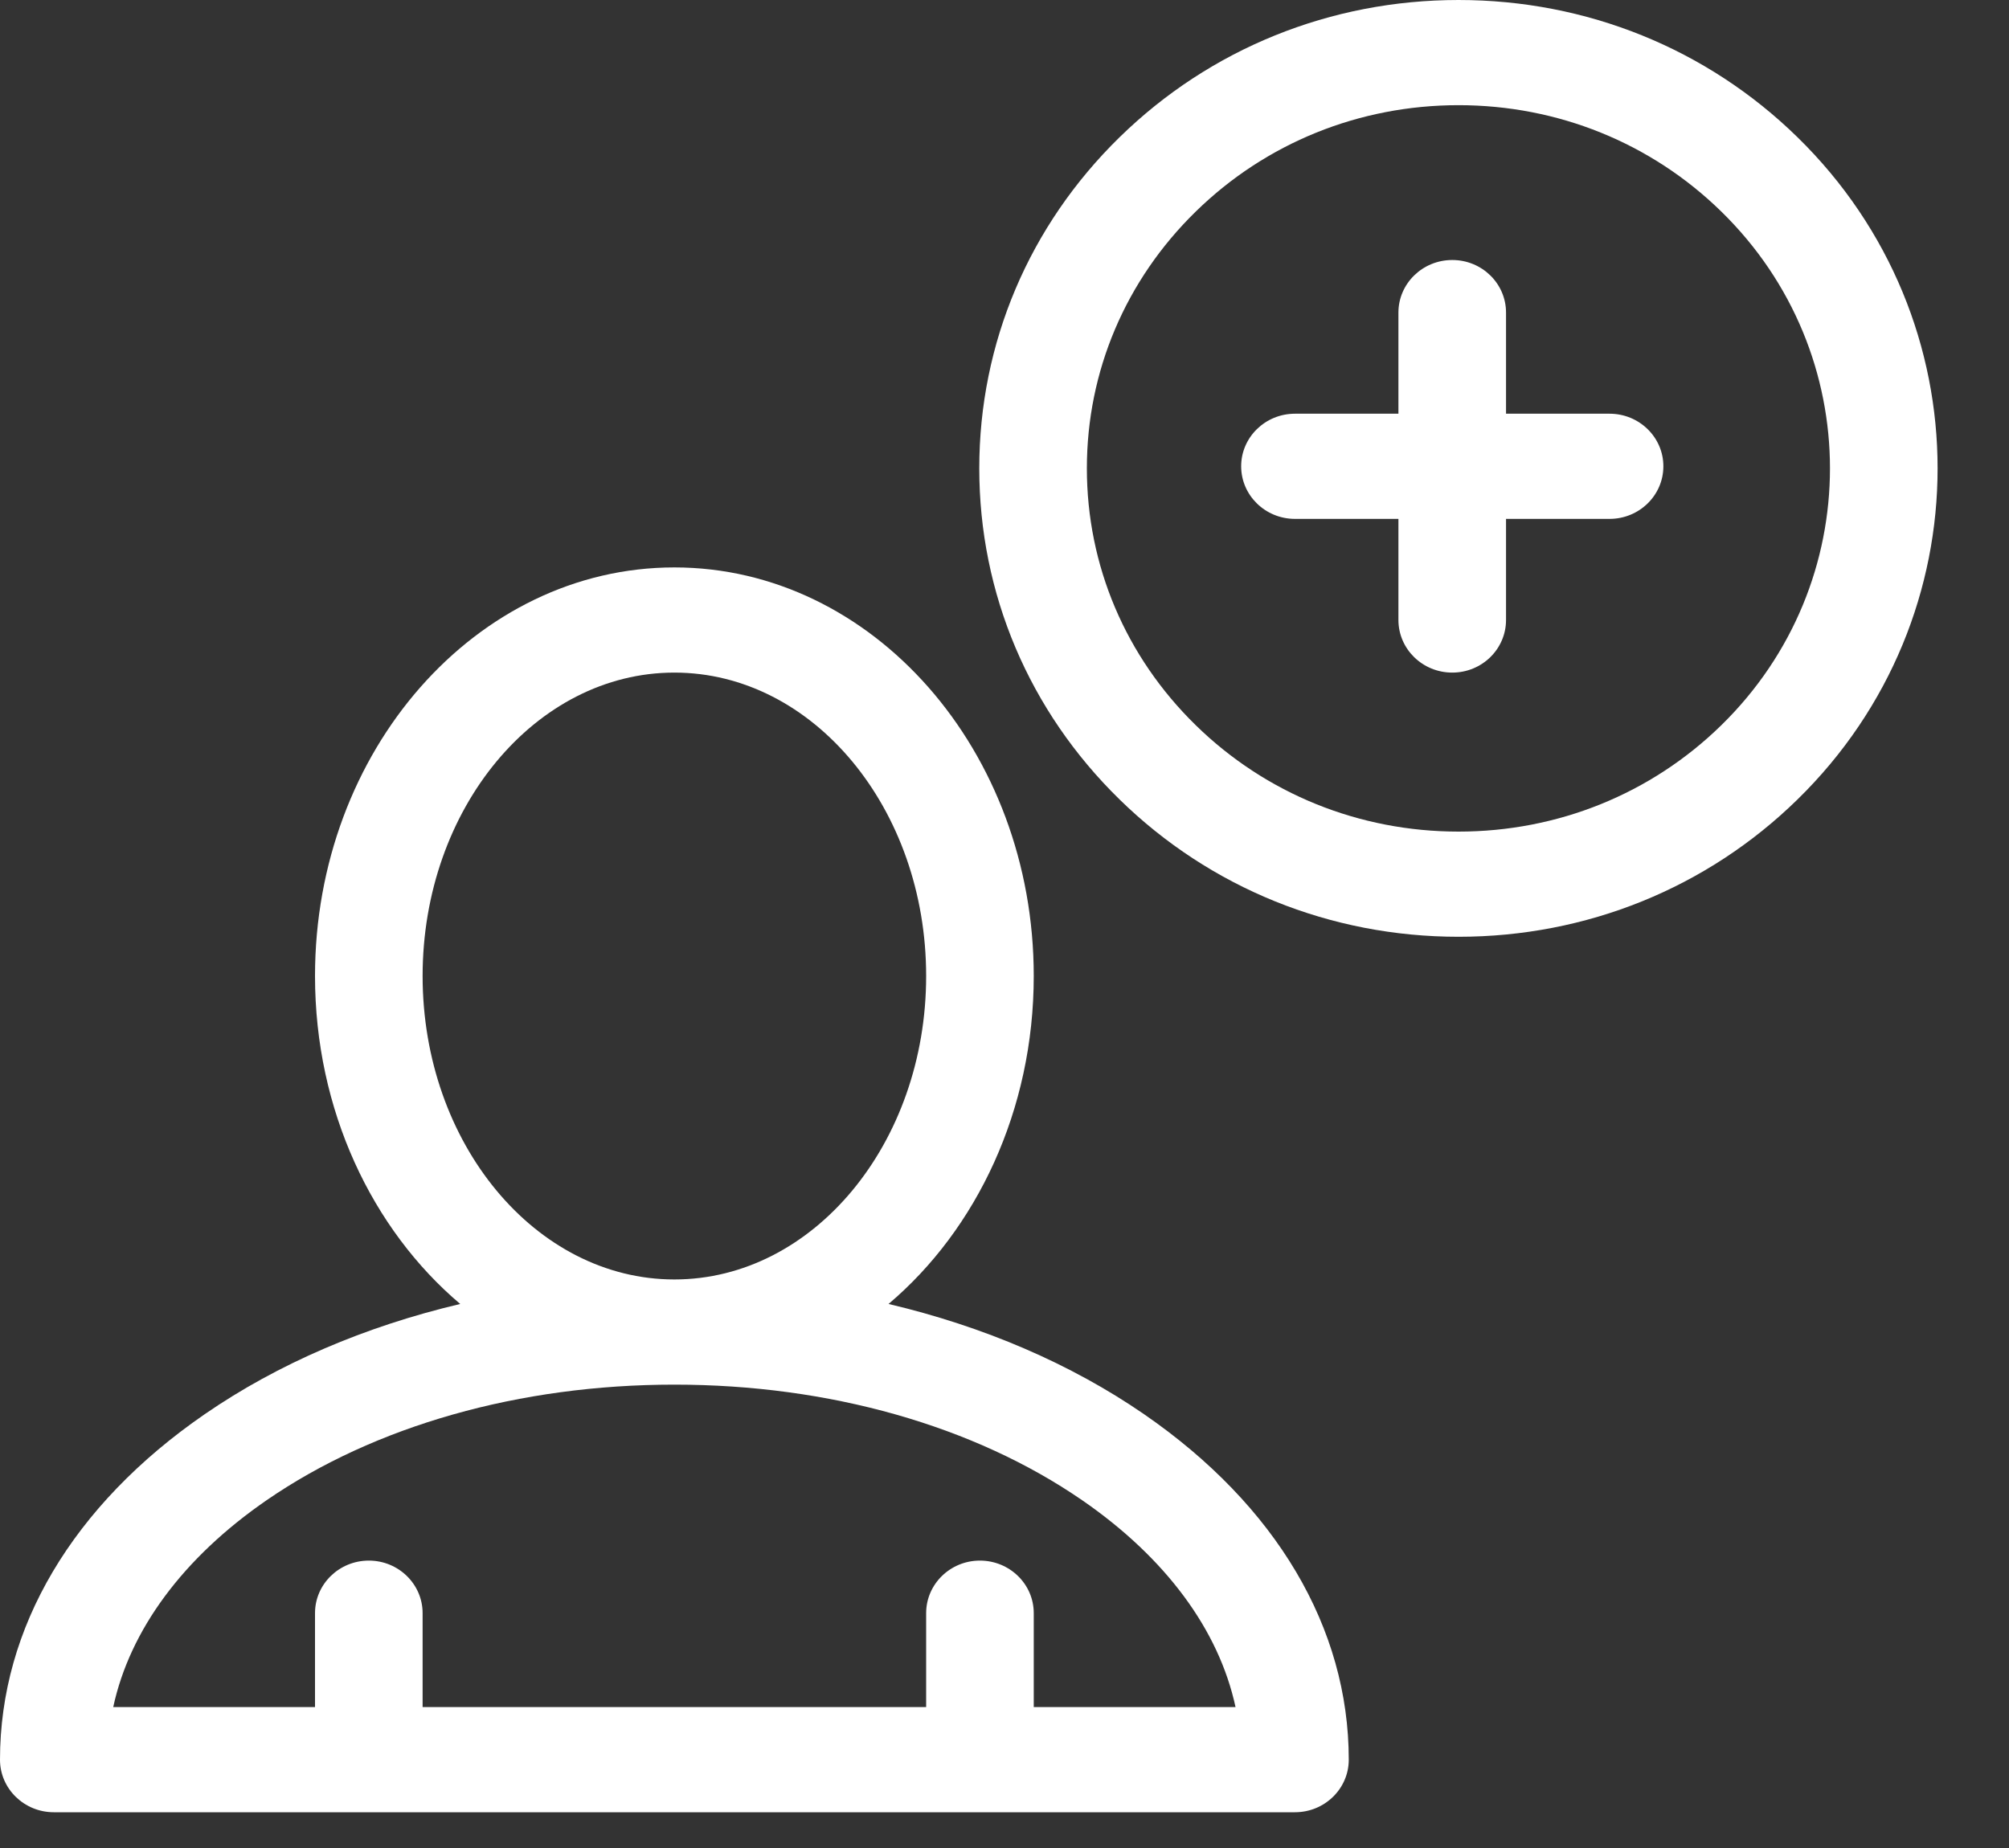 <svg width="25" height="23" viewBox="0 0 25 23" version="1.1" xmlns="http://www.w3.org/2000/svg" xmlns:xlink="http://www.w3.org/1999/xlink">
<rect x="0" y="0" width="25" height="23" fill="#333333" stroke="none"/>
<g id="Canvas" fill="none">
<g id="add-new-user">
<g id="Group">
<g id="Group_2">
<g id="Group_3">
<path id="Vector" d="M 10.181 1.707C 9.055 0.606 7.557 -1.17517e-09 5.964 -1.17517e-09C 4.371 -1.17517e-09 2.873 0.606 1.747 1.707C 0.62 2.808 -3.75119e-07 4.272 -3.75119e-07 5.829C -3.75119e-07 7.386 0.62 8.85 1.747 9.951C 2.873 11.052 4.371 11.659 5.964 11.659C 7.557 11.659 9.055 11.052 10.181 9.951C 12.507 7.678 12.507 3.98 10.181 1.707ZM 9.234 9.026C 8.361 9.88 7.199 10.35 5.964 10.35C 4.729 10.35 3.567 9.88 2.694 9.026C 1.82 8.172 1.339 7.037 1.339 5.829C 1.339 4.622 1.82 3.487 2.694 2.633C 3.567 1.779 4.729 1.309 5.964 1.309C 7.199 1.309 8.361 1.779 9.234 2.633C 11.037 4.395 11.037 7.263 9.234 9.026Z" transform="translate(12.186 0)" fill="white"/>
<path id="Vector_2" d="M 4.584 1.913L 3.296 1.913L 3.296 0.654C 3.296 0.293 2.997 9.63638e-08 2.627 9.63638e-08C 2.257 9.63638e-08 1.957 0.293 1.957 0.654L 1.957 1.913L 0.67 1.913C 0.3 1.913 3.17409e-07 2.206 3.17409e-07 2.567C 3.17409e-07 2.929 0.3 3.222 0.67 3.222L 1.957 3.222L 1.957 4.48C 1.957 4.842 2.257 5.135 2.627 5.135C 2.997 5.135 3.296 4.842 3.296 4.48L 3.296 3.222L 4.584 3.222C 4.954 3.222 5.254 2.929 5.254 2.567C 5.254 2.206 4.954 1.913 4.584 1.913Z" transform="translate(15.445 3.236)" fill="white"/>
<path id="Vector_3" d="M 14.238 10.54C 13.324 9.91 12.239 9.446 11.057 9.167C 12.153 8.239 12.864 6.755 12.864 5.085C 12.864 2.281 10.858 1.83326e-07 8.392 1.83326e-07C 5.926 1.83326e-07 3.92 2.281 3.92 5.085C 3.92 6.755 4.631 8.239 5.727 9.167C 4.545 9.446 3.46 9.91 2.546 10.54C 0.904 11.672 0 13.198 0 14.839C 0 15.2 0.3 15.493 0.67 15.493L 16.114 15.493C 16.484 15.493 16.784 15.2 16.784 14.839C 16.784 13.198 15.88 11.672 14.238 10.54ZM 12.864 14.184L 12.864 13.015C 12.864 12.654 12.564 12.361 12.194 12.361C 11.825 12.361 11.525 12.654 11.525 13.015L 11.525 14.184L 5.259 14.184L 5.259 13.015C 5.259 12.654 4.959 12.361 4.59 12.361C 4.22 12.361 3.92 12.654 3.92 13.015L 3.92 14.184L 1.409 14.184C 1.616 13.225 2.276 12.328 3.317 11.61C 4.664 10.682 6.466 10.171 8.392 10.171C 10.318 10.171 12.12 10.682 13.467 11.61C 14.508 12.328 15.168 13.225 15.375 14.184L 12.864 14.184ZM 5.259 5.085C 5.259 3.003 6.665 1.309 8.392 1.309C 10.12 1.309 11.525 3.003 11.525 5.085C 11.525 7.168 10.12 8.862 8.392 8.862C 6.665 8.862 5.259 7.168 5.259 5.085Z" transform="translate(0 7.062)" fill="white"/>
</g>
</g>
</g>
</g>
</g>
</svg>

